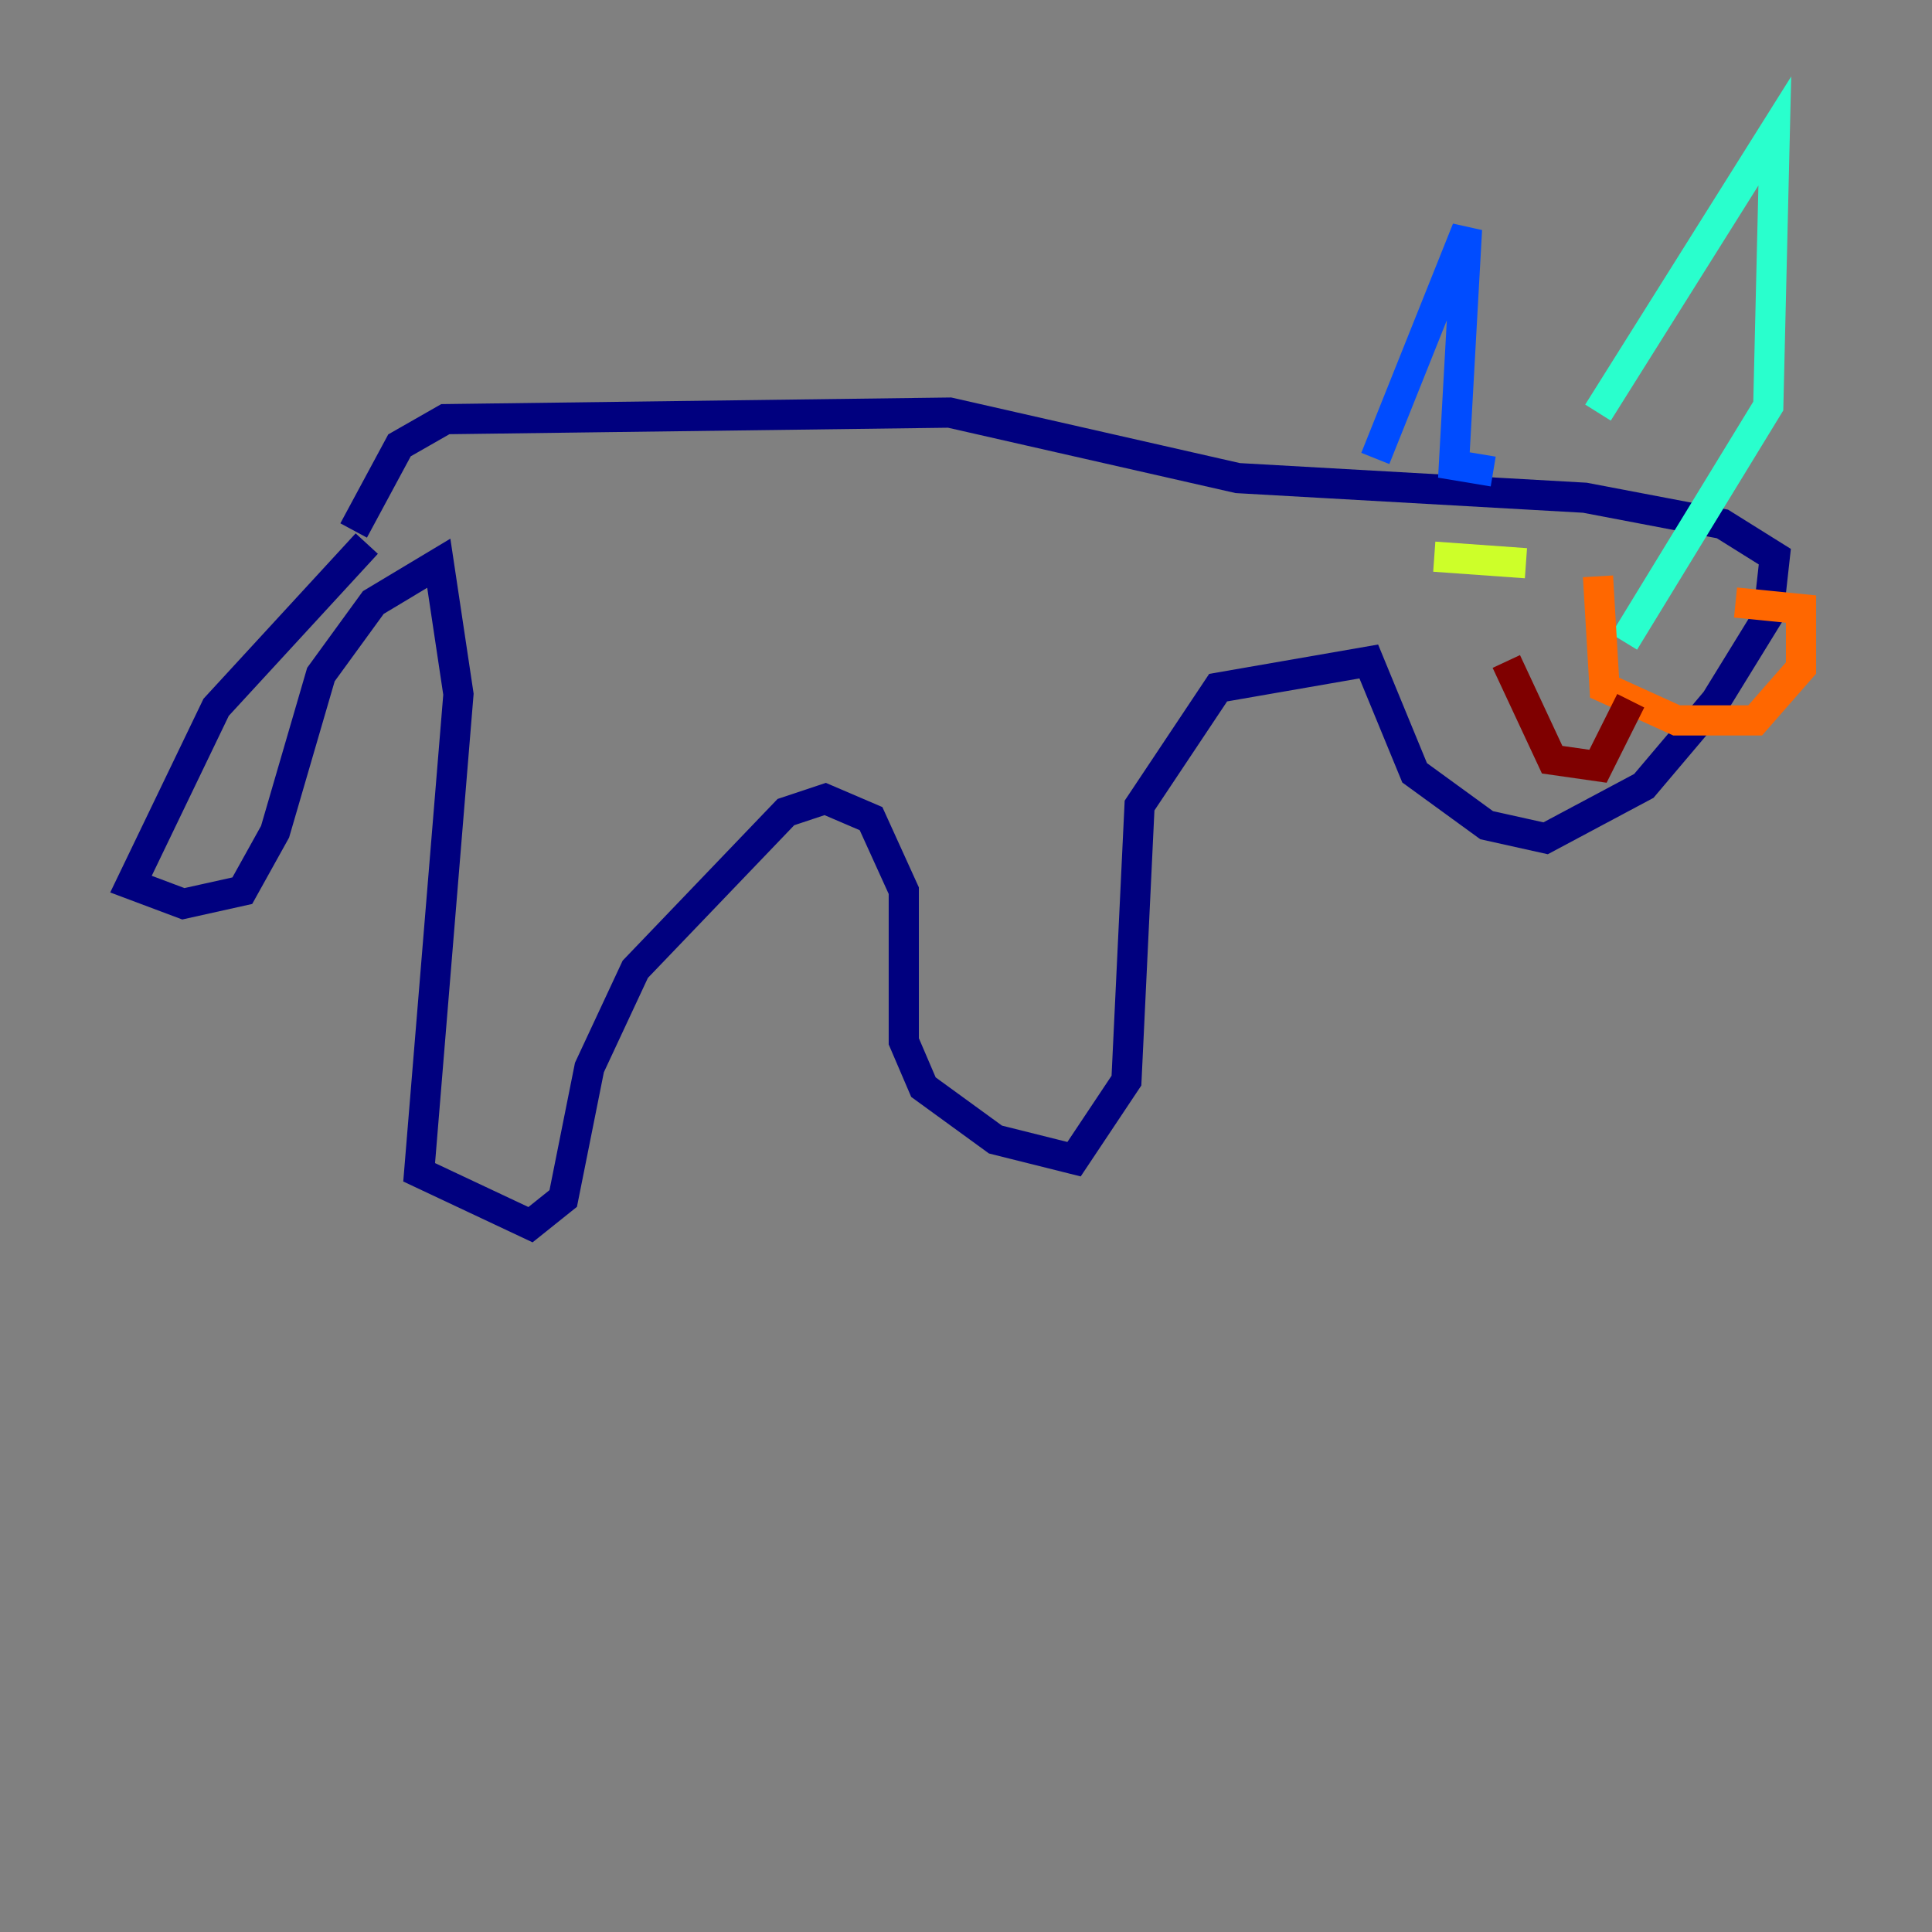 <?xml version="1.0" encoding="utf-8" ?>
<svg baseProfile="tiny" height="128" version="1.2" viewBox="0,0,128,128" width="128" xmlns="http://www.w3.org/2000/svg" xmlns:ev="http://www.w3.org/2001/xml-events" xmlns:xlink="http://www.w3.org/1999/xlink"><rect x="0" y="0" width="128" height="128" fill="#808080" stroke="none"/><defs /><polyline fill="none" points="24.298,36.014 14.319,46.861 8.678,58.576 12.149,59.878 16.054,59.01 18.224,55.105 21.261,44.691 24.732,39.919 29.071,37.315 30.373,45.993 27.77,77.668 35.146,81.139 37.315,79.403 39.051,70.725 42.088,64.217 52.068,53.803 54.671,52.936 57.709,54.237 59.878,59.01 59.878,68.99 61.18,72.027 65.953,75.498 71.159,76.8 74.63,71.593 75.498,53.37 80.705,45.559 90.685,43.824 93.722,51.2 98.495,54.671 102.4,55.539 108.909,52.068 113.681,46.427 117.153,40.786 117.586,36.881 114.115,34.712 105.003,32.976 82.007,31.675 62.915,27.336 29.505,27.77 26.468,29.505 23.43,35.146" stroke="#00007f" stroke-width="2" /><polyline fill="none" points="91.119,30.373 97.193,15.186 96.325,30.807 98.929,31.241" stroke="#004cff" stroke-width="2" /><polyline fill="none" points="105.871,27.336 117.586,8.678 117.153,26.902 107.607,42.522" stroke="#29ffcd" stroke-width="2" /><polyline fill="none" points="95.024,36.881 101.098,37.315" stroke="#cdff29" stroke-width="2" /><polyline fill="none" points="105.871,38.183 106.305,45.559 111.078,47.729 116.285,47.729 119.322,44.258 119.322,40.352 114.983,39.919" stroke="#ff6700" stroke-width="2" /><polyline fill="none" points="99.797,43.824 102.834,50.332 105.871,50.766 108.041,46.427" stroke="#7f0000" stroke-width="2" /></svg>